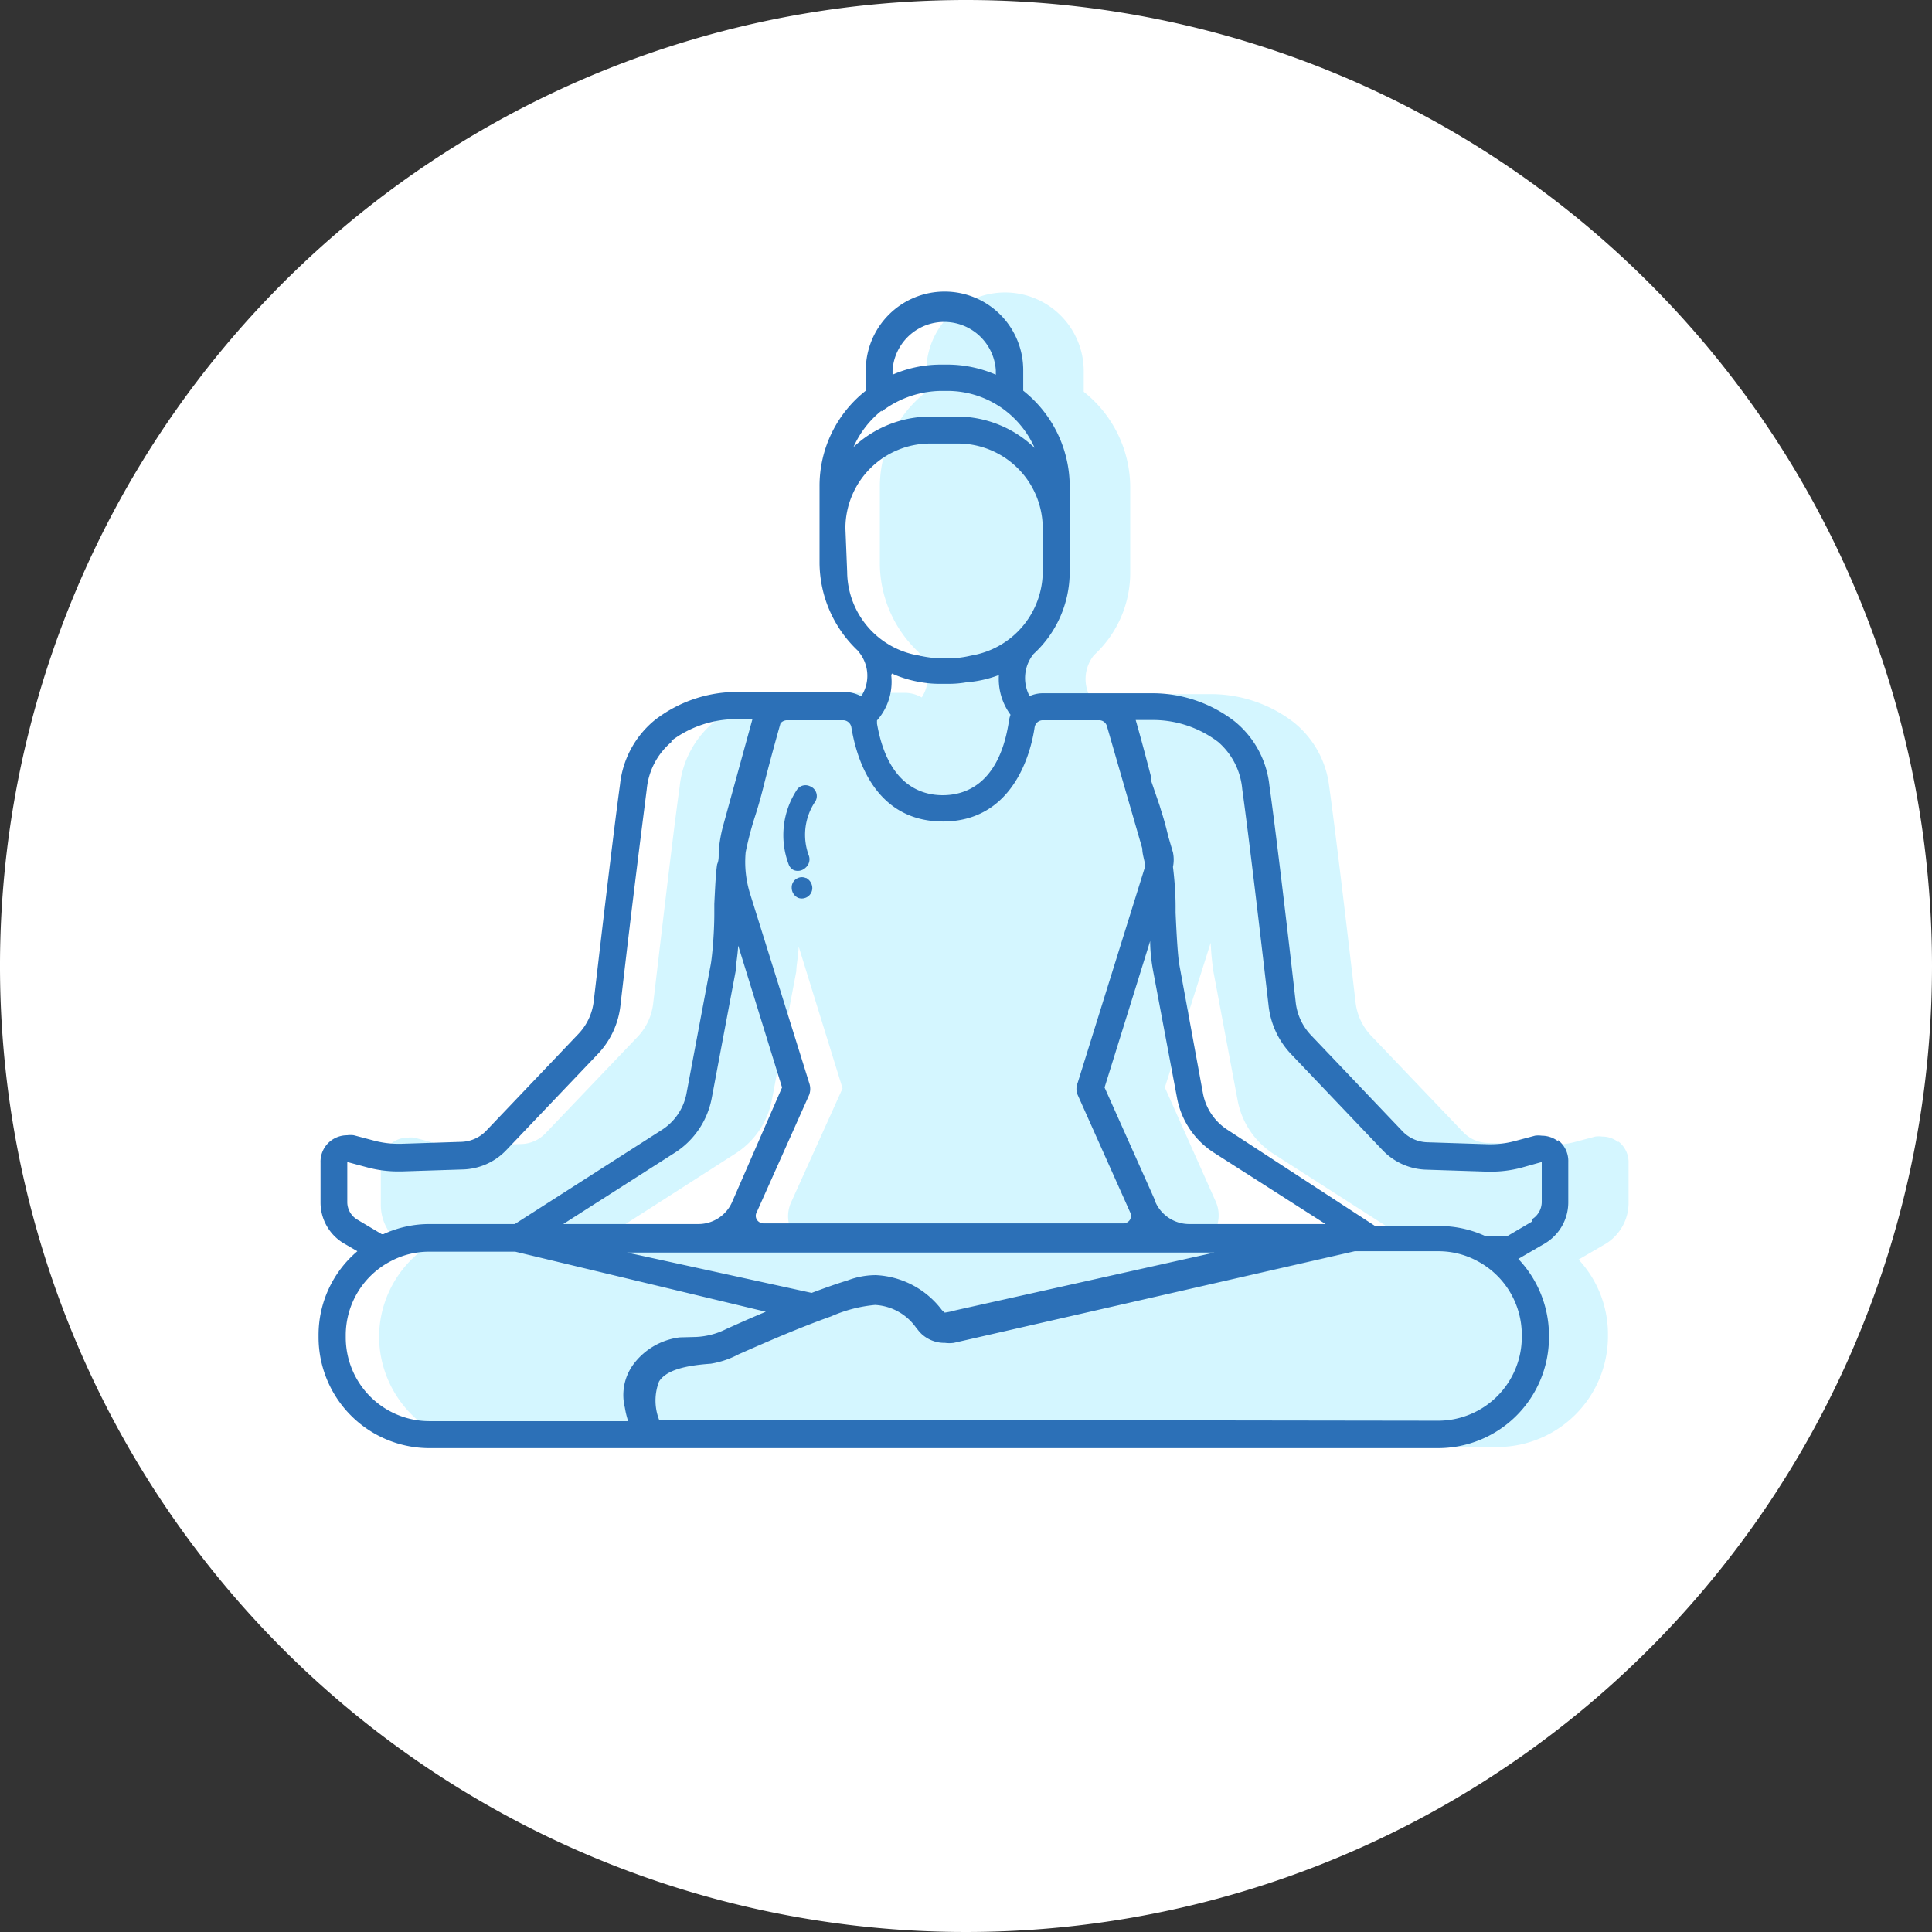 <svg xmlns="http://www.w3.org/2000/svg" viewBox="0 0 88.12 88.12"><rect x="0" y="0" width="88.12" height="88.12" fill="#333333" stroke="none"/><defs><style>.cls-3{fill:#2c70b7}</style></defs><g id="Capa_2" data-name="Capa 2"><g id="Capa_1-2" data-name="Capa 1"><path d="M88.12 44.06A44.06 44.06 0 1 1 44.06 0a44.06 44.06 0 0 1 44.06 44.06" style="fill:#fff"/><path d="M73.82 52.1a1.17 1.17 0 0 0-.74-.26 1.19 1.19 0 0 0-.32 0l-.94.25a4.16 4.16 0 0 1-1.06.13h-.12l-2.78-.09a1.6 1.6 0 0 1-1.13-.5l-4.21-4.41a2.64 2.64 0 0 1-.69-1.49c-.21-1.8-.87-7.48-1.21-9.9A4.39 4.39 0 0 0 59 32.94a6.19 6.19 0 0 0-3.82-1.28h-4.83a1.65 1.65 0 0 0-.63.13 1.73 1.73 0 0 1 .18-1.91 5.1 5.1 0 0 0 1.65-3.75V22.23a5.57 5.57 0 0 0-2.12-4.36v-.94a3.59 3.59 0 0 0-7.18 0v.94a5.5 5.5 0 0 0-2.12 4.36v3.5a5.59 5.59 0 0 0 1.75 4l.07.08a1.71 1.71 0 0 1 .09 2 1.56 1.56 0 0 0-.79-.21h-4.81a6.16 6.16 0 0 0-3.81 1.28 4.4 4.4 0 0 0-1.63 3c-.34 2.41-1 8.18-1.21 9.9a2.64 2.64 0 0 1-.69 1.49l-4.21 4.41a1.58 1.58 0 0 1-1.12.5l-2.77.09h-.1a4.16 4.16 0 0 1-1.06-.13l-.94-.25a1.12 1.12 0 0 0-.31 0 1.17 1.17 0 0 0-.74.26 1.21 1.21 0 0 0-.48 1v1.81a2.17 2.17 0 0 0 1.07 1.87l.62.35a5 5 0 0 0-1.77 3.84V61a5.06 5.06 0 0 0 5.05 5h46a5.06 5.06 0 0 0 5-5v-.1A5 5 0 0 0 72 57.45l1.22-.71a2.19 2.19 0 0 0 1.06-1.87v-1.81a1.2 1.2 0 0 0-.47-1m-37.7 2.72a1.55 1.55 0 0 0-.11 1.1h-7.55l5.1-3.27a3.73 3.73 0 0 0 1.66-2.46l1.11-5.85c0-.24.08-.63.11-1.12l2 6.46Zm19.42 1.06a1.56 1.56 0 0 0-.09-1.06l-2.31-5.18 2.09-6.6a12.3 12.3 0 0 0 .13 1.34l1.1 5.85a3.71 3.71 0 0 0 1.67 2.46l5.1 3.27Z" style="fill:#d4f6ff"/><path d="M36.75 39.57a.5.5 0 0 0 .14-.55 2.71 2.71 0 0 1 .26-2.41.48.48 0 0 0-.21-.75.47.47 0 0 0-.59.16 3.77 3.77 0 0 0-.38 3.4.46.46 0 0 0 .24.27.51.51 0 0 0 .54-.12M36.76 40.05a.44.44 0 0 0-.37 0 .46.46 0 0 0-.28.43.51.51 0 0 0 .29.47.48.48 0 0 0 .65-.44.53.53 0 0 0-.29-.47" class="cls-3"/><path d="M71.06 52.05a1.22 1.22 0 0 0-.74-.25 1.1 1.1 0 0 0-.31 0l-.94.25a4.23 4.23 0 0 1-1.06.14h-.13l-2.78-.09a1.63 1.63 0 0 1-1.1-.47l-4.2-4.41a2.59 2.59 0 0 1-.7-1.49c-.2-1.8-.86-7.47-1.2-9.89a4.36 4.36 0 0 0-1.59-2.94 6.13 6.13 0 0 0-3.82-1.28h-4.9a1.48 1.48 0 0 0-.63.13 1.75 1.75 0 0 1 .18-1.92 5.08 5.08 0 0 0 1.65-3.75v-1.95a4.1 4.1 0 0 0 0-.5v-1.45a5.58 5.58 0 0 0-2.12-4.36v-.93a3.58 3.58 0 0 0-3.59-3.59 3.59 3.59 0 0 0-3.59 3.59v.93a5.52 5.52 0 0 0-2.11 4.36v3.5a5.55 5.55 0 0 0 1.75 4l.06.08a1.71 1.71 0 0 1 .09 2 1.6 1.6 0 0 0-.79-.2h-4.8a6.13 6.13 0 0 0-3.82 1.28 4.38 4.38 0 0 0-1.59 2.94c-.33 2.4-1 8.18-1.2 9.89a2.59 2.59 0 0 1-.7 1.49l-4.2 4.41a1.63 1.63 0 0 1-1.13.51l-2.78.09h-.13a4.29 4.29 0 0 1-1.06-.14l-.94-.25a1.1 1.1 0 0 0-.31 0 1.22 1.22 0 0 0-.74.25 1.2 1.2 0 0 0-.47 1v1.82a2.17 2.17 0 0 0 1.06 1.86l.62.36a5 5 0 0 0-1.77 3.83v.1a5.06 5.06 0 0 0 5 5.05h46A5.06 5.06 0 0 0 70.65 61v-.1a5.08 5.08 0 0 0-1.4-3.48l1.22-.71a2.18 2.18 0 0 0 1.06-1.86V53a1.2 1.2 0 0 0-.47-1m-41 12.75a2.41 2.41 0 0 1 0-1.74c.3-.47 1.05-.72 2.36-.81a4.12 4.12 0 0 0 1.27-.43c1.25-.55 2.73-1.2 4.22-1.73a6.4 6.4 0 0 1 2-.52 2.45 2.45 0 0 1 1.89 1.06l.06.07a1.62 1.62 0 0 0 .18.2 1.54 1.54 0 0 0 1.06.4 1.56 1.56 0 0 0 .4 0l18.29-4.18h3.81a3.71 3.71 0 0 1 1.73.42 3.81 3.81 0 0 1 2.08 3.39V61a3.82 3.82 0 0 1-3.81 3.8Zm.55-30.95a4.93 4.93 0 0 1 3.06-1h.65L33 37.6a6.31 6.31 0 0 0-.22 1.24v.13c0 .14 0 .29-.07.45-.06.36-.09 1-.13 1.81v.44c0 .92-.1 2-.17 2.36l-1.1 5.85a2.53 2.53 0 0 1-1.13 1.66l-6.7 4.29h-3.9a5 5 0 0 0-2.09.46h-.08l-1.11-.66a.93.93 0 0 1-.46-.8V53l.93.25a5.41 5.41 0 0 0 1.39.18h.15l2.78-.09a2.84 2.84 0 0 0 2-.88l4.21-4.42a3.82 3.82 0 0 0 1-2.19c.56-4.87 1-8.28 1.2-9.86a3.21 3.21 0 0 1 1.14-2.16m14.78-16.74a5.56 5.56 0 0 0-2.2-.46h-.31a5.53 5.53 0 0 0-2.2.46v-.2a2.36 2.36 0 0 1 4.71 0Zm-5.21 1.68a4.56 4.56 0 0 1 2.7-.94h.31a4.32 4.32 0 0 1 2.29.66 3.81 3.81 0 0 1 .41.29 4.36 4.36 0 0 1 1.27 1.65A5.11 5.11 0 0 0 43.7 19h-1.27a5.13 5.13 0 0 0-3.5 1.39 4.4 4.4 0 0 1 1.28-1.66m-1.65 5.36a3.87 3.87 0 0 1 3.87-3.86h1.27a3.87 3.87 0 0 1 3.86 3.86v1.95a3.9 3.9 0 0 1-3.26 3.86 4.7 4.7 0 0 1-1 .13h-.31a5 5 0 0 1-1.07-.13 3.9 3.9 0 0 1-3.28-3.82Zm2.12 6.63a5.25 5.25 0 0 0 1.35.4 4.91 4.91 0 0 0 .88.07h.31a4.68 4.68 0 0 0 .86-.07 5.3 5.3 0 0 0 1.48-.33 2.75 2.75 0 0 0 .53 1.81 1.67 1.67 0 0 0-.09.4c-.47 2.85-2.06 3.27-3 3.27s-2.51-.42-3-3.27v-.14a2.66 2.66 0 0 0 .65-2.06M43 37.47c3.15 0 4-3 4.19-4.3a.38.38 0 0 1 .37-.32h2.57a.37.37 0 0 1 .36.28l1.61 5.57c0 .24.09.5.14.79l-3.09 9.91a.7.7 0 0 0 0 .53l2.39 5.35a.37.37 0 0 1 0 .35.36.36 0 0 1-.31.17H34.84a.37.37 0 0 1-.32-.17.34.34 0 0 1 0-.35l2.39-5.35a.8.8 0 0 0 0-.53l-2.7-8.64a4.87 4.87 0 0 1-.2-1.89 15.19 15.19 0 0 1 .4-1.55c.13-.4.28-.89.45-1.59.24-.94.49-1.86.74-2.74a.4.4 0 0 1 .29-.14h2.57a.39.39 0 0 1 .37.31c.21 1.3 1 4.31 4.19 4.31m9.67 17.3-2.31-5.17 2.08-6.68c0 .56.08 1.06.13 1.34l1.1 5.84a3.79 3.79 0 0 0 1.67 2.47l5.1 3.26h-6.23a1.69 1.69 0 0 1-1.53-1m2.69 2.3-11.61 2.59-.22.05a3.37 3.37 0 0 1-.47.1s-.1-.08-.14-.13a4 4 0 0 0-3-1.58 3.64 3.64 0 0 0-1.29.24c-.49.15-1 .33-1.64.57l-8.42-1.84Zm-22-2.3a1.68 1.68 0 0 1-1.53 1h-6.17l5.1-3.26a3.79 3.79 0 0 0 1.67-2.47l1.1-5.84c0-.25.08-.64.11-1.13l2 6.47Zm1.54 5c-.63.26-1.23.53-1.81.79a3.37 3.37 0 0 1-1.38.36L31 61a3.11 3.11 0 0 0-2.14 1.27 2.37 2.37 0 0 0-.36 1.93 4 4 0 0 0 .15.62h-9.07A3.82 3.82 0 0 1 15.77 61v-.1a3.81 3.81 0 0 1 2.08-3.39 3.71 3.71 0 0 1 1.73-.42h3.92Zm34.94-4.11-1.12.66h-1a5 5 0 0 0-2.09-.46h-2.94L56 51.54a2.53 2.53 0 0 1-1.13-1.66L53.79 44c-.07-.39-.13-1.44-.17-2.37v-.27c0-.72-.07-1.41-.12-1.82a1.63 1.63 0 0 0 0-.66l-.22-.75c-.1-.43-.2-.79-.33-1.19l-.06-.2-.39-1.14v-.17c-.31-1.2-.55-2.07-.7-2.59h.7a4.93 4.93 0 0 1 3.06 1 3.21 3.21 0 0 1 1.1 2.16c.28 2 .81 6.47 1.2 9.86a3.82 3.82 0 0 0 1 2.19l4.21 4.42a2.86 2.86 0 0 0 2 .88l2.78.09H68a5.41 5.41 0 0 0 1.39-.18l.93-.26v1.82a.93.93 0 0 1-.46.8" class="cls-3"/></g></g></svg>